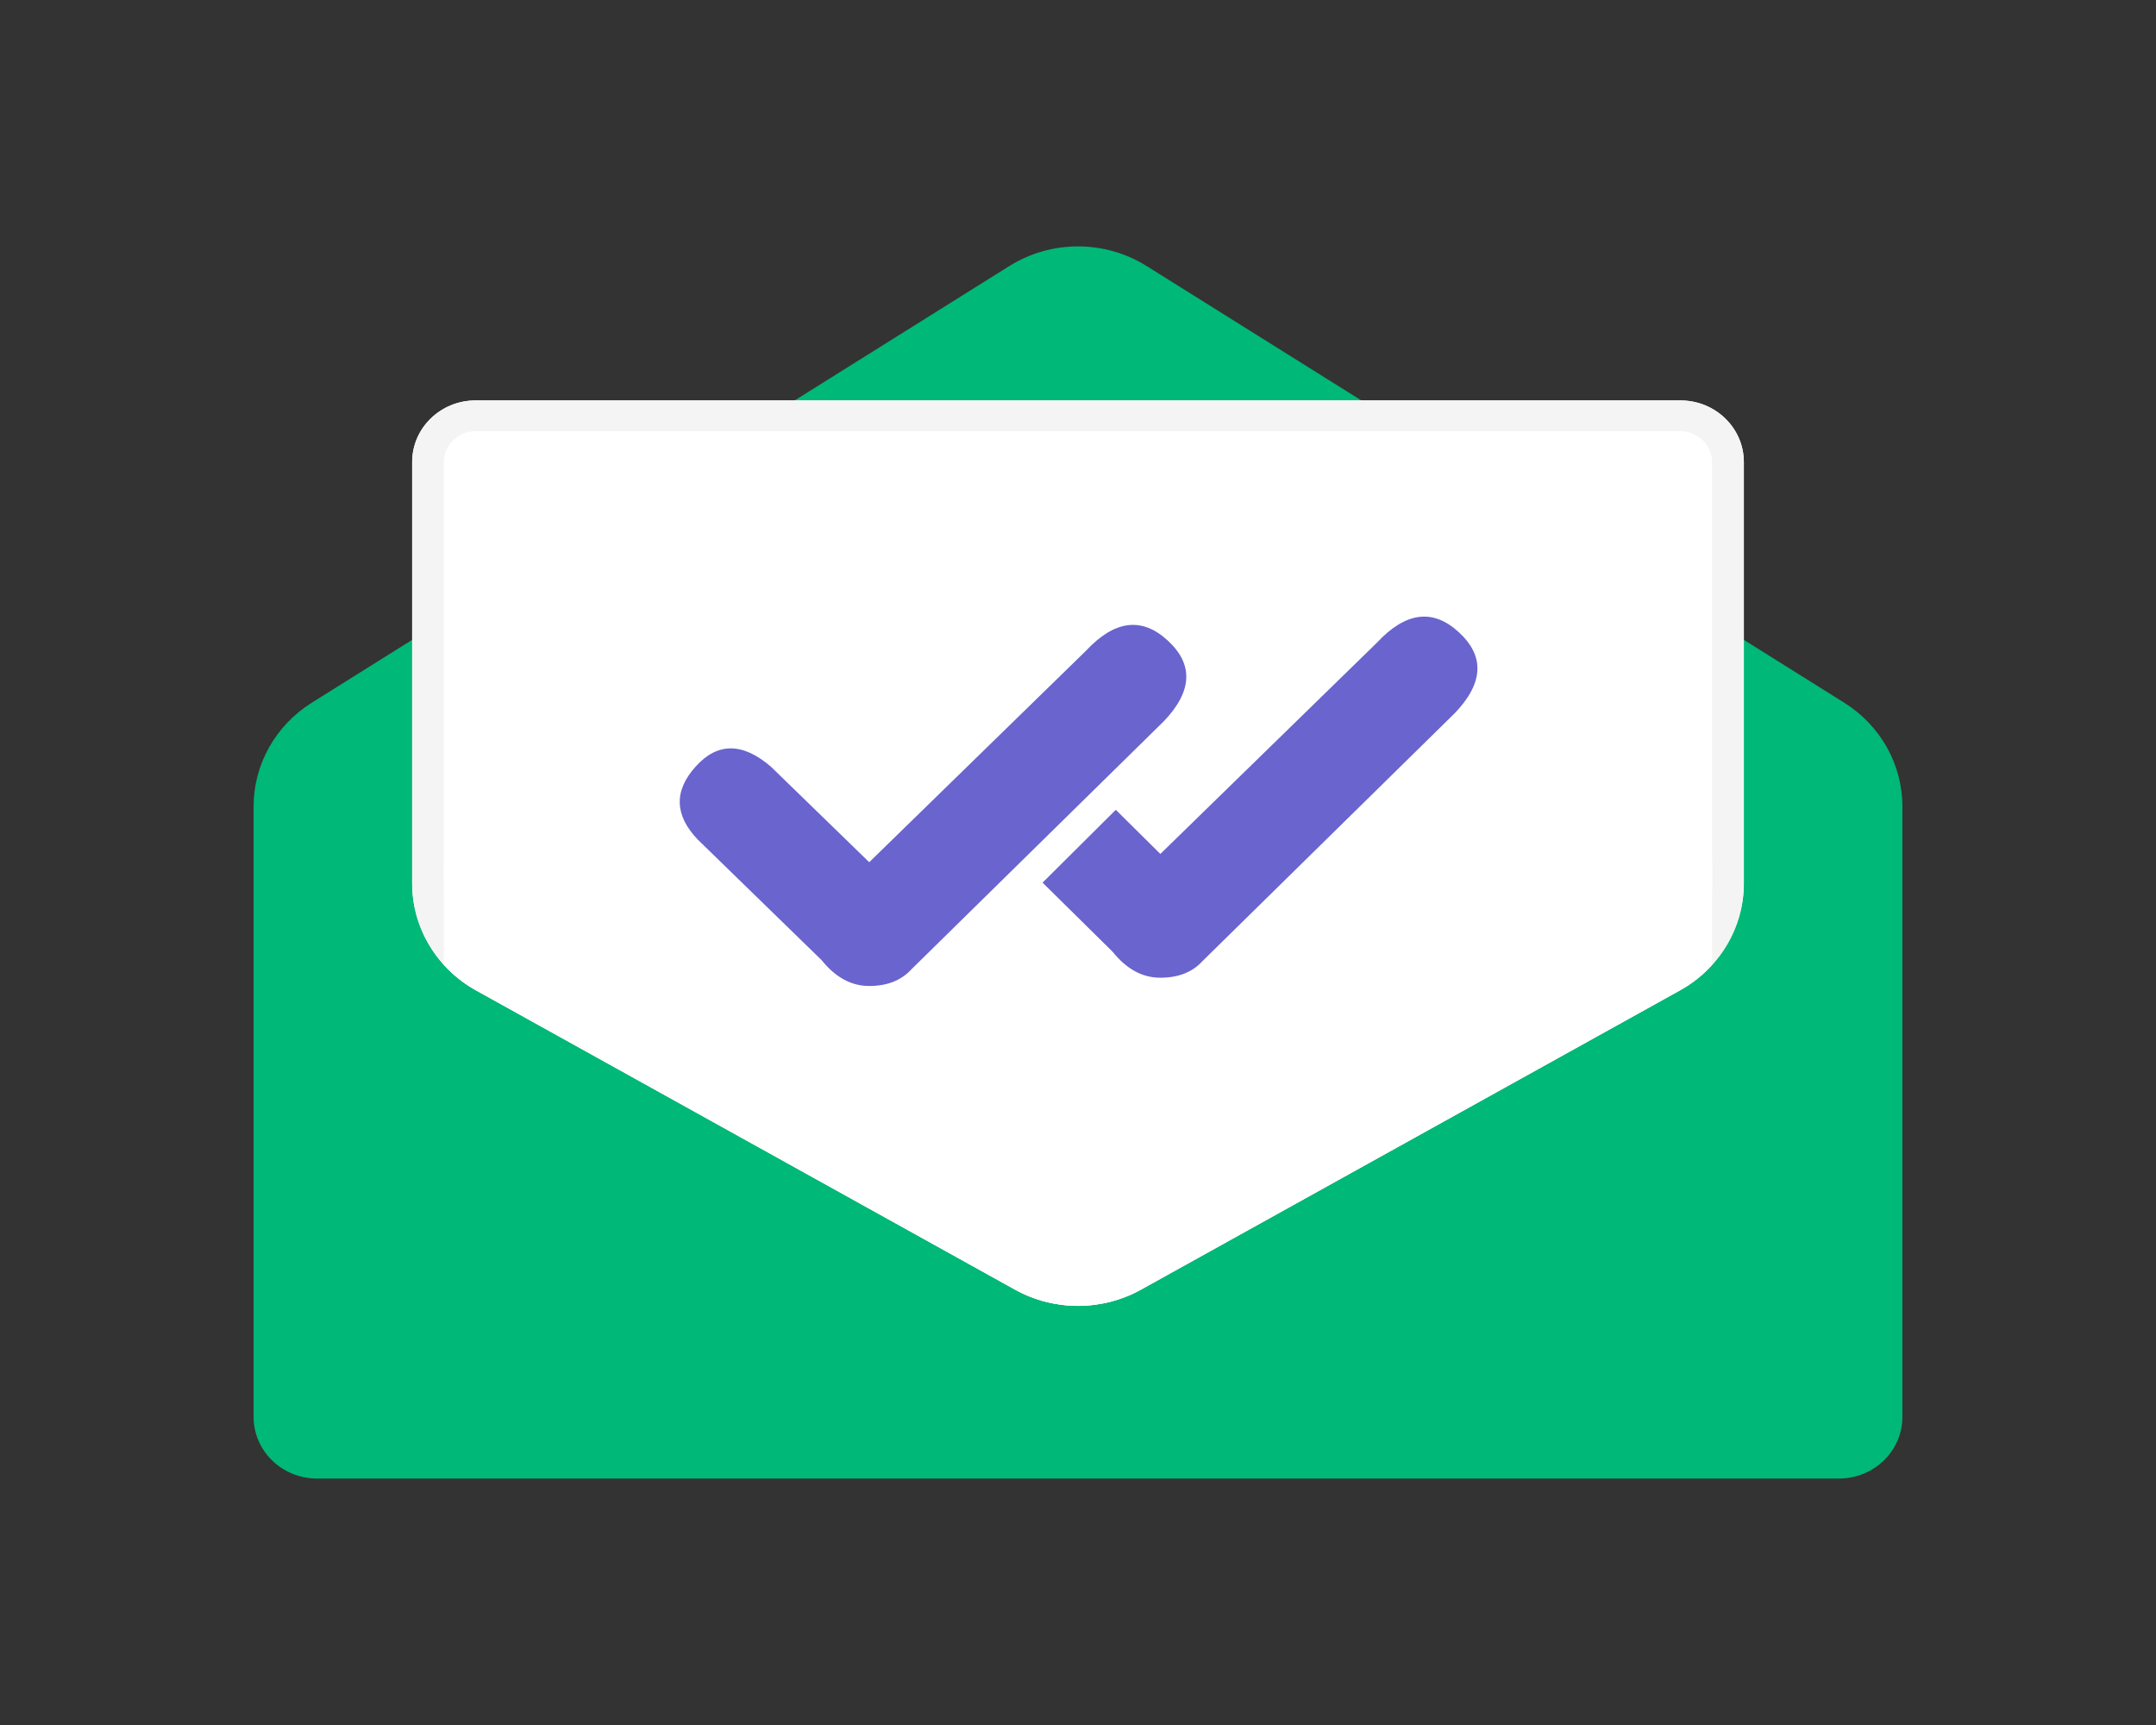 <svg width="30" height="24" viewBox="0 0 30 24" fill="none" xmlns="http://www.w3.org/2000/svg">
<rect x="0" y="0" width="30" height="24" fill="#333333" stroke="none"/>
<path fill-rule="evenodd" clip-rule="evenodd" d="M4.338 9.777L14.044 3.702C14.626 3.337 15.374 3.337 15.956 3.702L25.662 9.777C26.166 10.093 26.471 10.636 26.471 11.219V19.714C26.471 20.188 26.076 20.571 25.588 20.571H4.412C3.924 20.571 3.529 20.188 3.529 19.714V11.219C3.529 10.636 3.834 10.093 4.338 9.777Z" fill="#00B878"/>
<path fill-rule="evenodd" clip-rule="evenodd" d="M6.618 5.571H23.382C23.87 5.571 24.265 5.955 24.265 6.429V12.291C24.265 12.906 23.925 13.474 23.375 13.779L15.876 17.942C15.333 18.244 14.667 18.244 14.124 17.942L6.624 13.779C6.075 13.474 5.735 12.906 5.735 12.291V6.429C5.735 5.955 6.13 5.571 6.618 5.571Z" fill="white"/>
<path fill-rule="evenodd" clip-rule="evenodd" d="M23.382 5.571C23.87 5.571 24.265 5.955 24.265 6.429V12.291C24.265 12.906 23.925 13.474 23.375 13.779L15.876 17.942C15.333 18.244 14.667 18.244 14.124 17.942L6.624 13.779C6.075 13.474 5.735 12.906 5.735 12.291V6.429C5.735 5.955 6.13 5.571 6.618 5.571H23.382ZM23.382 6H6.618C6.391 6 6.205 6.165 6.179 6.379L6.176 6.429V12.291C6.176 12.723 6.4 13.125 6.768 13.362L6.843 13.407L14.343 17.57C14.723 17.781 15.184 17.795 15.574 17.613L15.657 17.57L23.157 13.407C23.543 13.193 23.791 12.805 23.821 12.377L23.823 12.291V6.429C23.823 6.209 23.653 6.028 23.434 6.003L23.382 6Z" fill="#F4F4F4"/>
<path fill-rule="evenodd" clip-rule="evenodd" d="M23.824 12L23.823 13.425C23.697 13.564 23.547 13.684 23.376 13.779L15.876 17.943C15.333 18.244 14.667 18.244 14.124 17.943L6.625 13.779C6.453 13.684 6.302 13.564 6.176 13.424L6.177 12H23.824Z" fill="white"/>
<path fill-rule="evenodd" clip-rule="evenodd" d="M14.507 12.28L15.526 11.267L16.146 11.881L19.159 8.942C19.559 8.513 19.939 8.464 20.3 8.797C20.661 9.129 20.643 9.503 20.246 9.919L16.73 13.374C16.59 13.527 16.395 13.603 16.146 13.603C15.897 13.603 15.676 13.484 15.484 13.244L14.507 12.28Z" fill="#6964CE"/>
<path fill-rule="evenodd" clip-rule="evenodd" d="M9.706 11.678C9.385 11.34 9.376 11.002 9.68 10.665C9.983 10.328 10.331 10.328 10.725 10.665L12.095 11.996L15.108 9.057C15.508 8.628 15.888 8.579 16.249 8.912C16.61 9.244 16.592 9.618 16.195 10.034L12.679 13.489C12.538 13.642 12.343 13.718 12.095 13.718C11.845 13.718 11.625 13.598 11.433 13.359L9.706 11.678Z" fill="#6964CE"/>
</svg>
